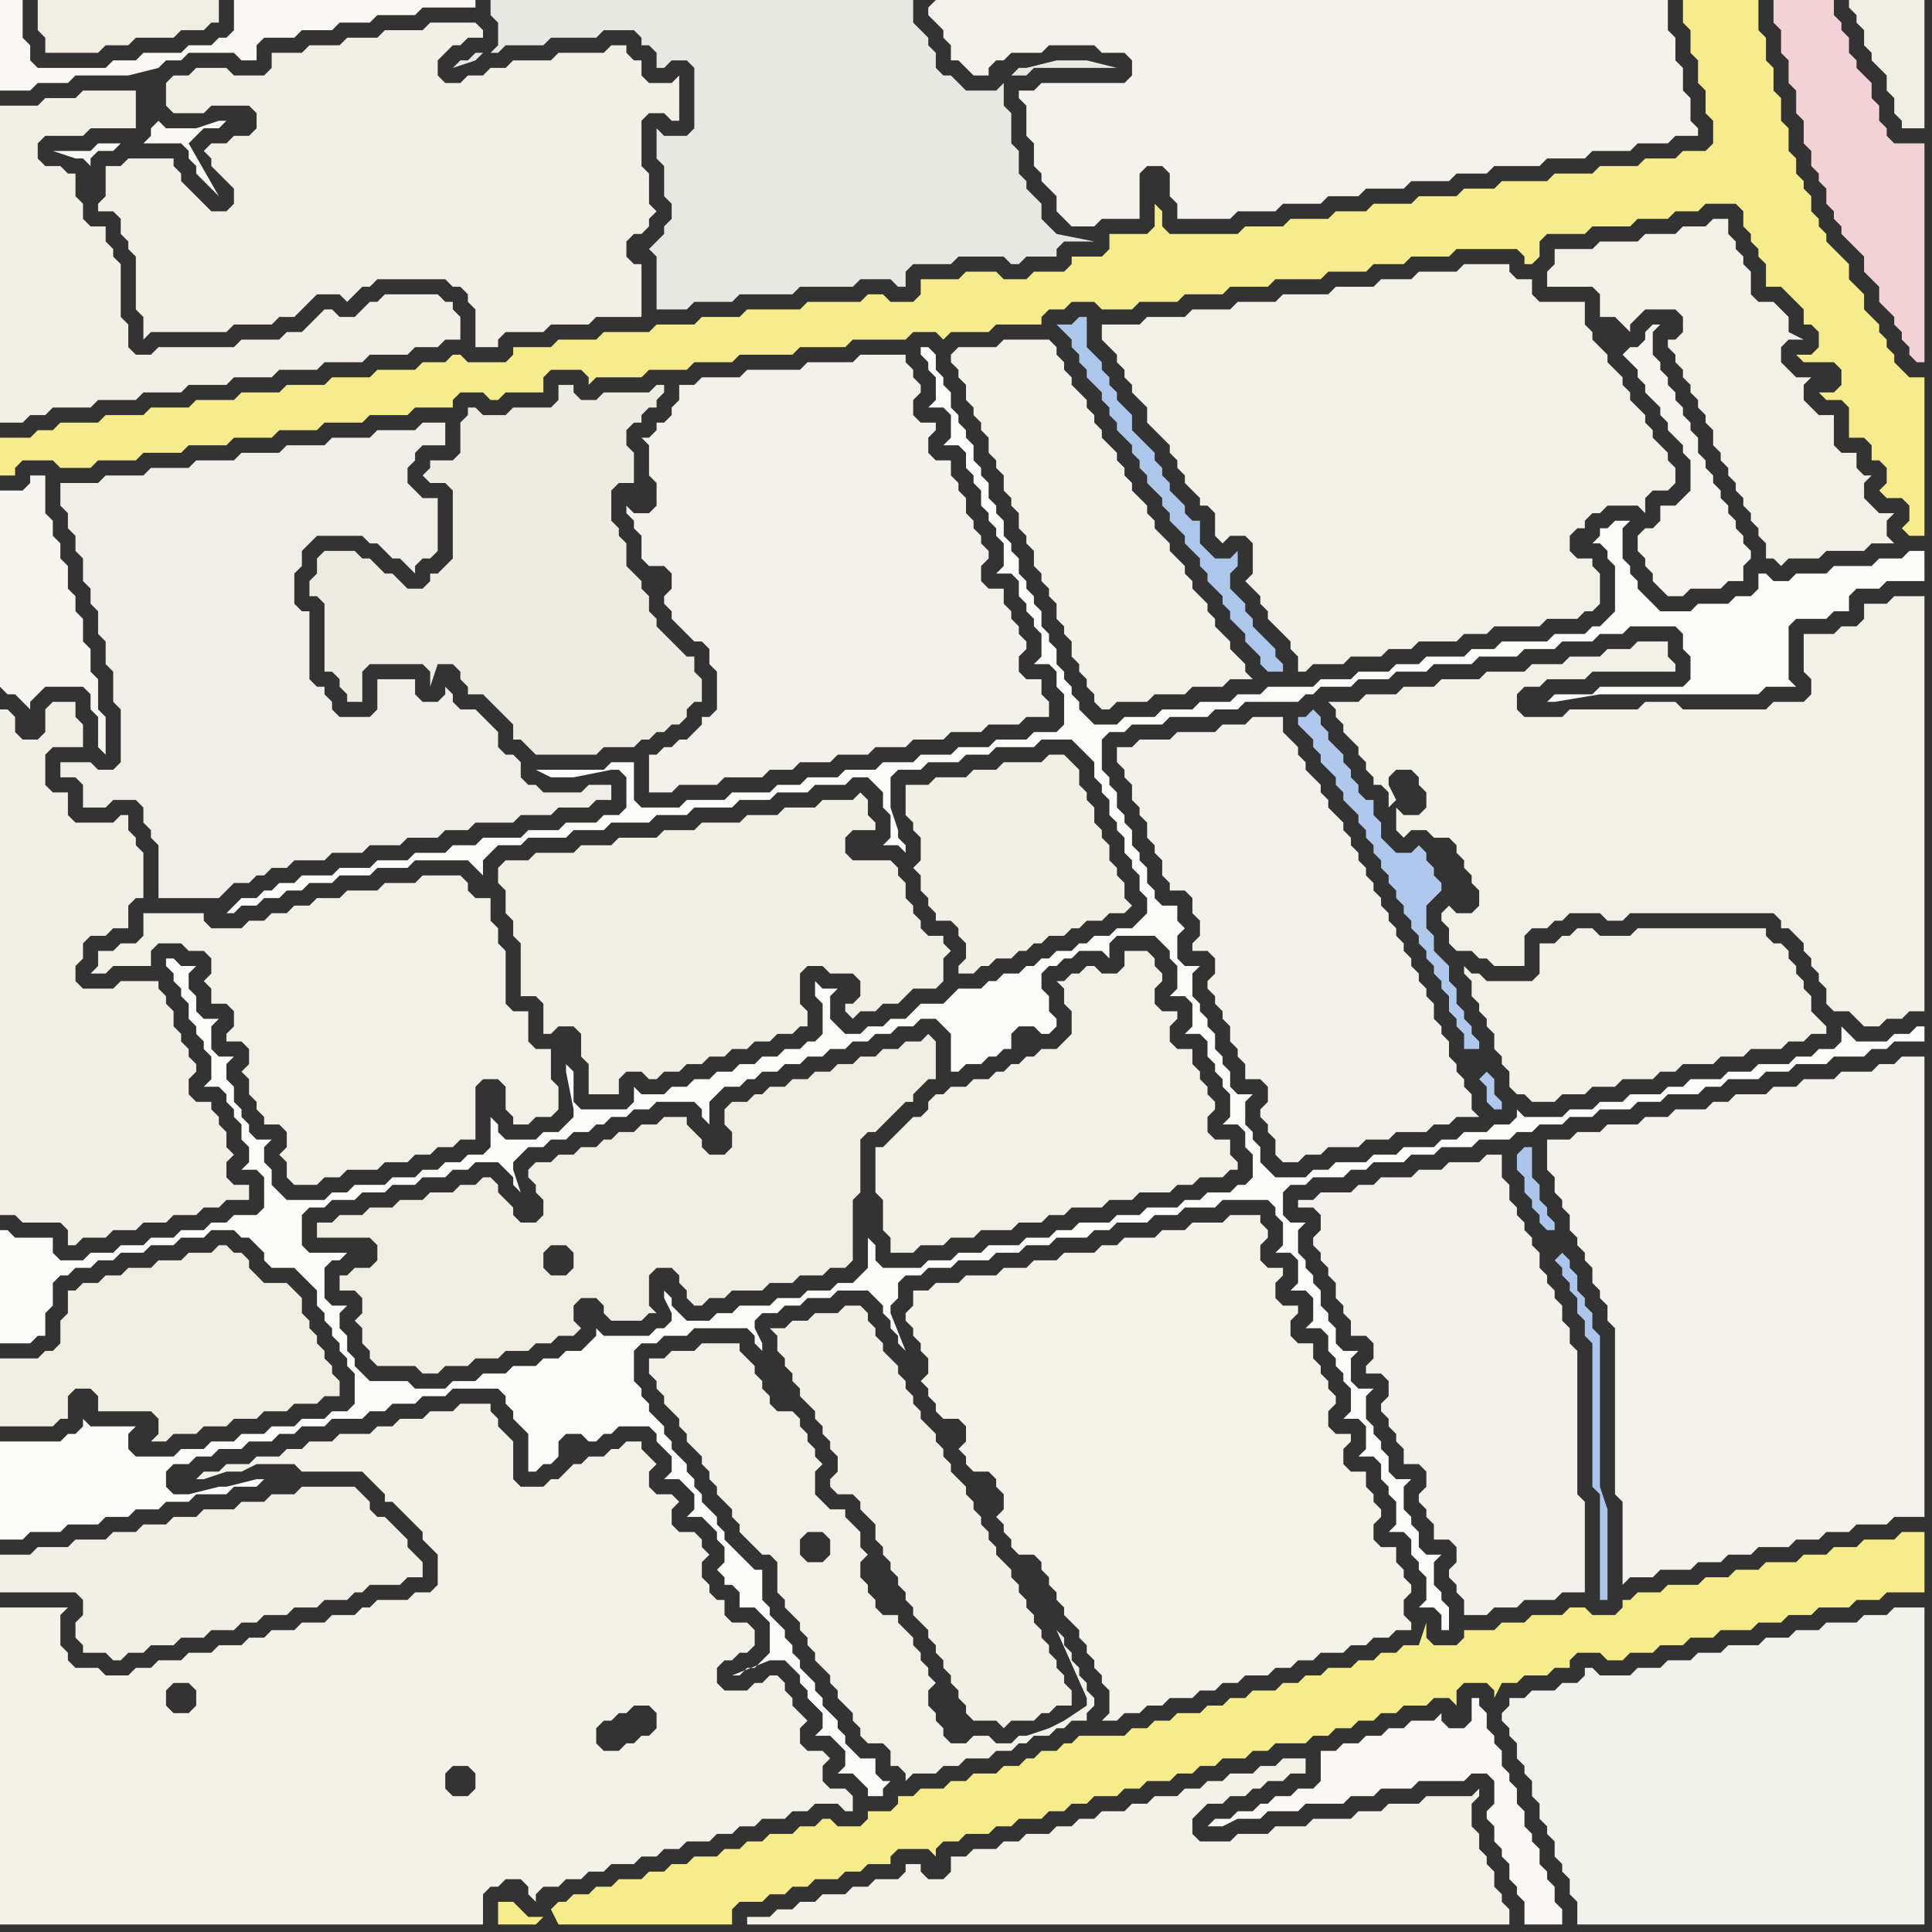 <svg width="256" height="256" xmlns="http://www.w3.org/2000/svg"><rect width="100%" height="100%" fill="#333333" stroke="none"/><script> 
var tempColor;
function hoverPath(evt){
obj = evt.target;
tempColor = obj.getAttribute("fill");
obj.setAttribute("fill","red");
//alert(tempColor);
//obj.setAttribute("stroke","red");}
function recoverPath(evt){
obj = evt.target;
obj.setAttribute("fill", tempColor);
//obj.setAttribute("stroke", tempColor);
}</script><path onmouseover="hoverPath(evt)" onmouseout="recoverPath(evt)" fill="rgb(242,240,230)" d="M  0,16l 0,40 3,0 1,-1 2,0 1,-1 5,0 1,-1 5,0 1,-1 5,0 1,-1 5,0 1,-1 5,0 1,-1 5,0 1,-1 5,0 1,-1 5,0 1,-1 3,0 1,-1 2,0 0,-3 -1,-1 0,-1 -1,0 -1,-1 -7,0 -1,1 -1,0 -1,1 -1,1 -2,0 -1,-1 -1,0 -1,1 -1,1 -1,1 -2,0 -1,1 -5,0 -1,1 -10,0 -1,1 -2,0 -1,-1 0,-3 -1,-1 0,-7 -1,-1 0,-1 -1,-1 0,-2 -2,0 -1,-1 0,-2 -1,-1 0,-3 -1,0 -1,-1 -2,0 -1,-1 0,-2 1,-1 5,0 1,-1 6,0 0,-5 -7,0 -1,1 -4,0 -1,1 -5,0Z"/>
<path onmouseover="hoverPath(evt)" onmouseout="recoverPath(evt)" fill="rgb(242,240,230)" d="M  0,208l 0,3 10,0 1,1 0,2 -1,1 0,2 1,1 0,1 3,0 1,1 1,0 1,-1 2,0 1,-1 3,0 1,-1 3,0 1,-1 3,0 1,-1 2,0 1,-1 3,0 1,-1 3,0 1,-1 3,0 1,-1 1,0 1,-1 4,0 1,-1 2,0 0,-2 -1,-1 0,0 -1,-1 0,-1 -1,-1 -1,-1 -1,-1 -1,0 -1,-1 0,-1 -1,-1 -1,-1 -7,0 -1,1 -3,0 -1,1 -3,0 -1,1 -4,0 -1,1 -3,0 -1,1 -3,0 -1,1 -3,0 -1,1 -4,0 -1,1 -4,0 -1,1 -4,0Z"/>
<path onmouseover="hoverPath(evt)" onmouseout="recoverPath(evt)" fill="rgb(243,242,233)" d="M  159,244l 0,0 -1,-1 0,-2 1,-1 1,-1 2,0 1,-1 2,0 1,-1 1,0 1,-1 2,0 1,-1 2,0 0,-2 -3,0 -1,1 -2,0 -1,1 -3,0 -1,1 -2,0 -1,1 -2,0 -1,1 -3,0 -1,1 -2,0 -1,1 -3,0 -1,1 -2,0 -1,1 -2,0 -1,1 -3,0 -1,1 -2,0 -1,1 -3,0 -1,1 -2,0 0,2 -1,1 -2,0 -1,-1 0,-1 -2,0 0,1 -1,1 -3,0 -1,1 -2,0 -1,1 -3,0 -1,1 -2,0 -1,1 -2,0 -1,1 -3,0 0,1 101,0 0,-2 -1,-1 0,-1 -1,-1 0,-2 -1,-1 0,-1 -1,-1 0,-2 -1,-1 0,-3 1,-1 0,-1 -1,1 -6,0 -1,1 -4,0 -1,1 -3,0 -1,1 -5,0 -1,1 -4,0 -1,1 -4,0 -1,1Z"/>
<path onmouseover="hoverPath(evt)" onmouseout="recoverPath(evt)" fill="rgb(243,242,234)" d="M  175,161l 0,2 -1,1 0,1 1,1 0,1 1,1 0,1 1,1 0,2 1,1 0,1 1,1 0,2 2,0 1,1 0,2 -1,1 0,1 2,0 1,1 0,2 -1,1 0,1 1,1 0,1 1,1 0,1 1,1 0,2 2,0 1,1 0,2 -1,1 0,1 1,1 0,1 1,1 0,2 2,0 1,1 0,2 -1,1 0,1 1,1 0,1 1,1 0,2 3,0 1,-1 3,0 1,-1 4,0 1,-1 3,0 0,-12 -1,-1 0,-19 -1,-1 0,-2 -1,-1 0,-2 -1,-1 0,-1 -1,-1 0,-1 -1,-1 0,-2 -1,-1 0,-1 -1,-1 0,-1 -1,-1 0,-1 -1,-1 0,-2 -1,-1 0,-3 -2,0 -1,1 -4,0 -1,1 -3,0 -1,1 -4,0 -1,1 -2,0 -1,1 -4,0 -1,1 -2,0 0,1 2,0 1,1Z"/>
<path onmouseover="hoverPath(evt)" onmouseout="recoverPath(evt)" fill="rgb(239,238,224)" d="M  6,0l -1,0 0,4 1,1 0,2 7,0 1,-1 3,0 1,-1 5,0 1,-1 3,0 1,-1 1,0 0,-3Z"/>
<path onmouseover="hoverPath(evt)" onmouseout="recoverPath(evt)" fill="rgb(249,248,244)" d="M  20,17l 0,1 -1,1 5,0 1,1 0,1 1,1 0,1 1,1 1,1 1,1 -4,-7 1,-1 0,0 1,-1 2,0 1,-1 -1,0 -3,1 -4,0 -1,-1 -1,1 -4,2 -3,0 -1,1 -5,0 3,1 1,0 1,1 0,-1 1,-1 2,0 1,-1 4,-2 1,-8 1,-1 2,0 1,-1 6,0 1,1 2,0 0,-2 1,-1 4,0 1,-1 4,0 1,-1 4,0 1,-1 5,0 1,-1 7,0 0,-1 -32,0 0,4 -1,1 -1,0 -1,1 -3,0 -1,1 -5,0 -1,1 -3,0 -1,1 -9,0 -1,-1 0,-2 -1,-1 0,-5 -3,0 0,12 4,0 1,-1 4,0 1,-1 7,0 4,-1 -1,8Z"/>
<path onmouseover="hoverPath(evt)" onmouseout="recoverPath(evt)" fill="rgb(242,240,230)" d="M  104,176l -2,0 1,1 0,2 1,1 0,1 1,1 0,1 1,1 0,1 1,1 1,1 0,1 1,1 0,1 1,1 0,1 1,1 0,2 -1,1 0,1 1,1 2,0 1,1 0,1 1,1 1,1 0,2 1,1 0,1 1,1 0,1 1,1 0,1 1,1 0,1 1,1 0,1 1,1 1,1 0,1 1,1 0,1 1,1 0,1 1,1 0,1 1,1 0,1 1,1 0,1 1,1 3,0 1,1 1,-1 3,0 1,-1 1,0 1,-1 2,0 0,-2 -1,-1 0,-1 -1,-1 0,-1 -1,-1 0,-1 -1,-1 0,-1 -1,-1 0,-1 -1,-1 0,-1 -1,-1 0,-1 -1,-1 0,-1 -1,-1 -1,-1 0,-1 -1,-1 0,-1 -1,-1 0,-1 -1,-1 0,-1 -1,-1 0,-1 -1,-1 -1,-1 0,-1 -1,-1 0,-1 -1,-1 0,-1 -1,-1 -1,-1 0,-1 -1,-1 0,-1 -1,-1 0,-1 -1,-1 0,-1 -1,-1 -1,-1 0,-1 -1,-1 0,-1 -1,-1 0,-1 -1,-1 -2,0 -1,1 -3,0 -1,1 -2,0 -1,1Z"/>
<path onmouseover="hoverPath(evt)" onmouseout="recoverPath(evt)" fill="rgb(244,243,235)" d="M  123,1l 0,1 1,1 1,1 0,1 1,1 0,2 1,0 1,1 1,1 2,0 0,-1 1,-1 1,0 1,-1 4,0 1,-1 6,0 1,1 3,0 1,1 0,2 -1,1 -11,0 -1,1 -2,0 0,1 1,1 0,4 1,1 0,3 1,1 0,1 2,2 0,2 1,1 1,1 3,0 1,-1 5,0 0,-6 1,-1 2,0 1,1 0,3 1,1 0,2 7,0 1,-1 5,0 1,-1 5,0 1,-1 4,0 1,-1 5,0 1,-1 5,0 1,-1 4,0 1,-1 6,0 1,-1 5,0 1,-1 5,0 1,-1 4,0 1,-1 3,0 0,-1 -1,-1 0,-3 -1,-1 0,-3 -1,-1 0,-3 -1,-1 0,-4 -97,0 -1,1Z"/>
<path onmouseover="hoverPath(evt)" onmouseout="recoverPath(evt)" fill="rgb(242,241,232)" d="M  195,129l 0,0 -1,-1 0,1 1,1 0,2 1,1 0,1 1,1 0,1 1,1 0,2 1,1 0,1 1,1 0,2 1,1 1,0 1,1 3,0 1,-1 3,0 1,-1 3,0 1,-1 4,0 1,-1 2,0 1,-1 4,0 1,-1 3,0 1,-1 4,0 1,-1 2,0 1,-1 2,0 0,-1 -1,-1 0,0 -1,-1 0,-2 -1,-1 0,-1 -1,-1 0,-1 -1,-1 0,-1 -1,-1 -1,0 -1,-1 0,-1 -17,0 -1,1 -4,0 -1,-1 -2,0 -1,1 -1,0 -1,1 -2,0 0,4 -1,1 -6,0 -1,-1Z"/>
<path onmouseover="hoverPath(evt)" onmouseout="recoverPath(evt)" fill="rgb(244,243,235)" d="M  205,153l 0,2 1,1 0,2 1,1 0,1 1,1 0,2 1,1 0,1 1,1 0,1 1,1 0,2 1,1 0,1 1,1 0,2 1,1 0,22 1,1 0,11 1,-1 3,0 1,-1 4,0 1,-1 3,0 1,-1 3,0 1,-1 4,0 1,-1 3,0 1,-1 3,0 1,-1 4,0 1,-1 4,0 0,-61 -3,0 -1,1 -2,0 -1,1 -4,0 -1,1 -4,0 -1,1 -3,0 -1,1 -4,0 -1,1 -2,0 -1,1 -4,0 -1,1 -3,0 -1,1 -4,0 -1,1 -3,0 -1,1 -3,0Z"/>
<path onmouseover="hoverPath(evt)" onmouseout="recoverPath(evt)" fill="rgb(241,239,228)" d="M  247,0l -2,0 0,1 1,1 0,1 1,1 0,2 1,1 0,1 1,1 1,1 0,2 1,1 0,2 1,1 0,1 3,0 0,-17Z"/>
<path onmouseover="hoverPath(evt)" onmouseout="recoverPath(evt)" fill="rgb(243,242,233)" d="M  0,218l 0,37 64,0 0,-4 1,-1 1,0 1,-1 2,0 1,1 0,1 1,1 0,-1 1,-1 2,0 1,-1 2,0 1,-1 2,0 1,-1 3,0 1,-1 2,0 1,-1 2,0 1,-1 3,0 1,-1 2,0 1,-1 2,0 1,-1 3,0 1,-1 2,0 1,-1 3,0 1,1 1,0 0,-2 -1,-1 -2,0 -1,-1 0,-2 1,-1 -1,-1 -2,0 -1,-1 0,-2 1,-1 -1,-1 0,0 -1,-1 0,-1 -1,-1 0,-1 -1,-1 -1,0 -1,1 -1,0 -1,1 -3,0 -1,-1 0,-2 1,-1 1,0 1,-1 1,0 1,-1 0,-2 -1,-1 -2,0 -1,-1 0,-2 -1,0 -1,-1 0,-1 -1,-1 0,-2 1,-1 -1,-1 0,-1 -1,-1 -2,0 -1,-1 0,-2 1,-1 -1,-1 -2,0 -1,-1 0,-2 1,-1 -1,-1 0,0 -1,-1 0,-1 -2,0 -1,1 -1,0 -1,1 -2,0 -1,1 -1,0 -1,1 -1,1 -1,0 -1,1 -3,0 -1,-1 0,-5 -1,-1 -1,-1 0,-1 -1,-1 0,-1 -4,0 -1,1 -3,0 -1,1 -3,0 -1,1 -2,0 -1,1 -4,0 -1,1 -3,0 -1,1 -2,0 -1,1 -3,0 -1,1 -3,0 -1,1 -2,0 -1,1 1,0 3,-1 2,0 2,-1 5,0 1,1 8,0 1,1 1,1 1,1 0,1 1,0 1,1 1,1 1,1 1,1 0,1 1,1 1,1 0,4 -1,1 -2,0 -1,1 -4,0 -1,1 -1,0 -1,1 -3,0 -1,1 -3,0 -1,1 -3,0 -1,1 -2,0 -1,1 -3,0 -1,1 -3,0 -1,1 -3,0 -1,1 -2,0 -1,1 -3,0 -1,-1 -3,0 -1,-1 0,-1 -1,-1 0,-4 1,-1 -9,0 0,5 68,30 0,-2 -1,-1 0,0 1,3 -68,-30 66,27 -1,0 -1,1 0,0 2,-1 -66,-27 64,29 0,1 1,1 0,0 -1,-2 -64,-29 22,6 1,-1 2,0 1,1 0,2 -1,1 -2,0 -1,-1 0,-2 -22,-6 61,20 -1,0 -1,-1 0,-2 1,-1 2,0 1,1 0,2 -1,1 -1,0 -61,-20 87,9 0,2 -1,1 -1,0 -1,1 -1,0 -1,1 -2,0 -1,-1 0,-2 1,-1 1,0 1,-1 1,0 1,-1 2,0 1,1 -87,-9Z"/>
<path onmouseover="hoverPath(evt)" onmouseout="recoverPath(evt)" fill="rgb(237,236,227)" d="M  60,74l -1,1 -1,1 -1,0 0,1 -1,1 -2,0 -1,-1 -1,-1 -1,0 -1,-1 -1,-1 -1,0 -1,-1 -4,0 -1,1 0,2 -1,1 0,2 1,0 1,1 0,9 1,0 1,1 0,1 1,1 0,1 2,0 0,-4 1,-1 7,0 1,1 0,2 1,-3 2,0 1,1 0,1 1,1 0,1 2,0 1,1 1,1 1,1 1,1 0,2 1,0 1,1 1,1 8,0 1,-1 4,0 1,-1 1,0 1,-1 1,0 1,-1 1,0 1,-1 0,-1 1,-1 1,0 0,-3 -1,-1 0,-2 -1,0 -1,-1 -1,-1 -1,-1 -1,-1 0,-1 -1,-1 0,-2 -1,-1 0,-1 -1,-1 -1,-1 0,-3 -1,-1 0,-1 -1,-1 0,-4 1,-1 2,0 0,-4 -1,-1 0,-2 1,-1 1,0 0,-1 1,-1 1,0 0,-1 1,-1 0,-1 -1,0 -1,1 -6,0 -1,1 -2,0 -1,-1 0,-1 -2,0 0,2 -1,1 -5,0 -1,1 -3,0 -1,-1 -1,0 0,1 -1,1 0,4 -1,1 -3,0 0,1 -1,1 1,1 2,0 1,1Z"/>
<path onmouseover="hoverPath(evt)" onmouseout="recoverPath(evt)" fill="rgb(241,240,229)" d="M  120,106l 0,2 1,1 0,1 1,1 0,3 -1,1 1,1 0,2 1,1 0,1 1,1 0,1 2,0 1,1 0,1 1,1 0,2 -1,1 0,1 2,0 1,-1 1,0 1,-1 2,0 1,-1 1,0 1,-1 1,0 1,-1 2,0 1,-1 1,0 1,-1 2,0 1,-1 2,0 1,-1 -1,-1 0,-2 -1,-1 0,-1 -1,-1 0,-2 -1,-1 0,-1 -1,-1 0,-2 -1,-1 0,-1 -1,-1 0,-2 -1,-1 -1,-1 -2,0 -1,1 -5,0 -1,1 -3,0 -1,1 -4,0 -1,1 -3,0Z"/>
<path onmouseover="hoverPath(evt)" onmouseout="recoverPath(evt)" fill="rgb(240,239,231)" d="M  16,99l 0,2 -1,1 -2,0 -1,-1 -4,0 0,2 2,0 1,1 0,3 3,0 1,-1 3,0 1,1 0,2 1,1 0,1 1,1 0,7 8,0 1,-1 0,0 1,-1 2,0 1,-1 1,0 1,-1 2,0 1,-1 4,0 1,-1 4,0 1,-1 4,0 1,-1 4,0 1,-1 3,0 1,-1 5,0 1,-1 4,0 1,-1 4,0 1,-1 2,0 0,-2 -3,0 -1,1 -5,0 -1,-1 -1,0 -1,-1 0,-2 -1,-1 -1,0 -1,-1 0,-2 -1,-1 -1,-1 -1,-1 -2,0 -1,-1 0,-1 -1,-1 0,1 -1,1 -2,0 -1,-1 0,-2 -5,0 0,4 -1,1 -4,0 -1,-1 0,-1 -1,-1 0,-1 -1,0 -1,-1 0,-9 -1,0 -1,-1 0,-4 1,-1 0,-2 1,-1 1,-1 6,0 1,1 1,0 1,1 1,1 1,0 1,1 1,1 0,-1 1,-1 1,0 1,-1 0,-7 -2,0 -1,-1 -1,-1 0,-2 1,-1 0,-1 1,-1 3,0 0,-3 -3,0 -1,1 -5,0 -1,1 -5,0 -1,1 -5,0 -1,1 -5,0 -1,1 -5,0 -1,1 -5,0 -1,1 -5,0 -1,1 -5,0 0,3 1,1 0,2 1,1 0,2 1,1 0,3 1,1 0,2 1,1 0,3 1,1 0,3 1,1 0,4 1,1Z"/>
<path onmouseover="hoverPath(evt)" onmouseout="recoverPath(evt)" fill="rgb(240,238,226)" d="M  86,171l 0,-2 1,-1 2,0 1,1 0,1 1,1 0,1 1,1 1,0 1,-1 2,0 1,-1 4,0 1,-1 3,0 1,-1 3,0 1,-1 2,0 1,-1 0,-8 1,-1 0,-7 1,-1 1,0 4,-4 1,0 0,-1 1,-1 1,-1 1,0 0,-5 -1,-1 0,0 -1,1 -2,0 -1,1 -2,0 -1,1 -2,0 -1,1 -2,0 -1,1 -2,0 -1,1 -2,0 -1,1 -2,0 -1,1 -1,0 -1,1 -2,0 -1,1 0,2 1,1 0,2 -1,1 -2,0 -1,-1 0,-1 -1,-1 -1,-1 0,-1 -3,0 -1,1 -2,0 -1,1 -2,0 -1,1 -1,0 -1,1 -2,0 -1,1 -2,0 -1,1 -2,0 -1,1 0,1 1,1 0,1 1,1 0,2 -1,1 -2,0 -1,-1 0,-1 -1,-1 -1,-1 0,-1 -1,-1 -1,0 -1,1 -2,0 -1,1 -3,0 -1,1 -3,0 -1,1 -3,0 -1,1 -3,0 -1,1 -2,0 0,2 7,0 1,1 0,2 -1,1 -2,0 -1,1 -1,0 0,2 2,0 1,1 0,2 -1,1 1,1 0,2 1,1 0,1 1,1 5,0 1,1 2,0 1,-1 3,0 1,-1 3,0 1,-1 3,0 1,-1 2,0 1,-1 2,0 1,-1 -1,-1 0,-2 1,-1 2,0 1,1 0,1 1,1 4,0 1,-1 1,0 -1,-1 0,-2 -11,-2 -2,0 -1,-1 0,-2 1,-1 2,0 1,1 0,2 -1,1 11,2Z"/>
<path onmouseover="hoverPath(evt)" onmouseout="recoverPath(evt)" fill="rgb(242,241,231)" d="M  123,147l 0,0 -1,1 -1,0 -1,1 -1,1 -1,1 -1,1 -1,0 0,6 1,1 0,4 1,1 0,2 3,0 1,-1 3,0 1,-1 3,0 1,-1 4,0 1,-1 3,0 1,-1 2,0 1,-1 4,0 1,-1 3,0 1,-1 4,0 1,-1 2,0 1,-1 3,0 1,-1 1,0 0,-1 -1,-1 0,-2 -2,0 -1,-1 0,-2 1,-1 0,-1 -1,-1 0,-1 -1,-1 0,-1 -1,-1 0,-2 -2,0 -1,-1 0,-2 1,-1 0,-1 -2,0 -1,-1 0,-2 1,-1 0,-1 -1,-1 0,-1 -1,-1 -3,0 0,2 -1,1 -2,0 -1,-1 -1,0 -1,1 -1,0 -1,1 -1,0 1,1 0,2 1,1 0,3 -1,1 -1,1 -2,0 -1,1 -1,0 -1,1 -1,0 -1,1 -1,0 -1,1 -2,0 -1,1 -2,0 -1,1 -1,0 -1,1Z"/>
<path onmouseover="hoverPath(evt)" onmouseout="recoverPath(evt)" fill="rgb(173,199,235)" d="M  142,43l -2,0 1,1 0,0 1,1 0,1 1,1 0,1 1,1 0,1 1,1 1,1 0,1 1,1 0,1 1,1 0,1 1,1 1,1 0,1 1,1 0,1 1,1 0,1 1,1 1,1 0,1 1,1 0,1 1,1 1,1 0,1 1,1 1,1 0,1 1,1 0,1 1,1 1,1 0,1 1,1 0,1 1,1 1,1 0,1 1,1 1,1 0,1 1,1 2,0 0,-1 -1,-1 0,-1 -1,-1 -1,-1 -1,-1 0,-1 -1,-1 0,-1 -1,-1 -1,-1 0,-2 1,-1 0,-2 -1,1 -2,0 -1,-1 -1,-1 0,-3 -1,0 -1,-1 0,-1 -1,-1 -1,-1 0,-1 -1,-1 0,-1 -1,-1 0,-1 -1,-1 -1,-1 -1,-1 0,-2 -1,-1 -1,-1 0,-1 -1,-1 0,-1 -1,-1 0,-1 -2,-2 0,-4 -1,0 -1,1Z"/>
<path onmouseover="hoverPath(evt)" onmouseout="recoverPath(evt)" fill="rgb(246,245,239)" d="M  1,92l 1,0 1,1 1,1 0,-1 1,-1 1,-1 5,0 1,1 0,2 1,1 0,4 1,1 0,-5 -1,-1 0,-4 -1,-1 0,-3 -1,-1 0,-3 -1,-1 0,-2 -1,-1 0,-3 -1,-1 0,-2 -1,-1 0,-2 -1,-1 0,-5 -2,0 0,1 -1,1 -3,0 0,26 1,1Z"/>
<path onmouseover="hoverPath(evt)" onmouseout="recoverPath(evt)" fill="rgb(242,240,230)" d="M  30,19l -2,0 -1,1 1,1 0,1 1,1 1,1 1,1 0,2 -1,1 -2,0 -1,-1 -1,-1 -1,-1 -1,-1 0,-1 -1,-1 0,-1 -6,0 -1,1 -2,0 0,4 -1,1 0,1 2,0 1,1 0,2 1,1 0,1 1,1 0,7 1,1 0,3 1,-1 10,0 1,-1 5,0 1,-1 2,0 1,-1 1,-1 1,-1 3,0 1,1 1,-1 1,-1 1,0 1,-1 9,0 1,1 1,0 1,1 0,1 1,1 0,5 3,0 0,-1 1,-1 5,0 1,-1 5,0 1,-1 6,0 0,-7 -1,0 -1,-1 0,-2 1,-1 1,0 1,-1 0,-1 1,-1 -1,-1 0,-4 -1,-1 0,-6 1,-1 2,0 1,1 1,0 0,-6 -1,1 -3,0 -1,-1 0,-2 -1,0 -1,-1 0,-1 -2,0 -1,1 -6,0 -1,1 -5,0 -1,1 -2,0 -1,1 -2,0 -1,1 -2,0 -1,-1 0,-2 1,-1 1,-1 1,0 1,-1 2,0 0,-1 -1,-1 -6,0 -1,1 -5,0 -1,1 -4,0 -1,1 -4,0 -1,1 -4,0 0,2 -1,1 -4,0 -1,-1 -4,0 -1,1 -2,0 -1,1 0,3 1,1 4,0 1,-1 5,0 1,1 0,2 -1,1 -2,0 -1,1Z"/>
<path onmouseover="hoverPath(evt)" onmouseout="recoverPath(evt)" fill="rgb(241,240,229)" d="M  67,114l 0,0 -1,1 0,2 1,1 0,3 1,1 0,2 1,1 0,7 2,0 1,1 0,4 1,0 1,-1 2,0 1,1 0,3 1,1 0,4 4,0 0,-2 1,-1 2,0 1,1 1,0 1,-1 2,0 1,-1 2,0 1,-1 2,0 1,-1 2,0 1,-1 2,0 1,-1 2,0 1,-1 1,0 0,-2 -1,-1 0,-4 1,-1 2,0 1,1 3,0 1,1 0,2 -1,1 -1,0 0,1 1,1 0,0 1,-1 2,0 1,-1 2,0 1,-1 1,-1 3,0 1,-1 0,-3 1,-1 -1,-1 0,-1 -2,0 -1,-1 0,-1 -1,-1 0,-1 -1,-1 0,-2 -1,-1 0,-1 -1,-1 -5,0 -1,-1 0,-2 1,-1 3,0 0,-1 -1,-1 0,-2 -1,-1 -1,1 -4,0 -1,1 -4,0 -1,1 -4,0 -1,1 -5,0 -1,1 -4,0 -1,1 -5,0 -1,1 -4,0 -1,1 -5,0 -1,1Z"/>
<path onmouseover="hoverPath(evt)" onmouseout="recoverPath(evt)" fill="rgb(246,235,141)" d="M  98,42l -5,0 -1,1 -5,0 -1,1 -6,0 -1,1 -5,0 -1,1 -5,0 0,1 -1,1 -5,0 -1,-1 -1,0 -1,1 -3,0 -1,1 -5,0 -1,1 -5,0 -1,1 -5,0 -1,1 -5,0 -1,1 -5,0 -1,1 -5,0 -1,1 -5,0 -1,1 -5,0 -1,1 -2,0 -1,1 -4,0 0,5 2,0 0,-1 1,-1 4,0 1,1 4,0 1,-1 5,0 1,-1 5,0 1,-1 5,0 1,-1 5,0 1,-1 5,0 1,-1 5,0 1,-1 5,0 1,-1 5,0 0,-1 1,-1 3,0 1,1 1,0 1,-1 5,0 0,-2 1,-1 4,0 1,1 0,1 1,-1 6,0 1,-1 5,0 1,-1 5,0 1,-1 7,0 1,-1 6,0 1,-1 7,0 1,-1 3,0 1,1 1,-1 5,0 1,-1 6,0 0,-1 1,-1 2,0 1,-1 3,0 1,1 4,0 1,-1 5,0 1,-1 5,0 1,-1 5,0 1,-1 6,0 1,-1 5,0 1,-1 4,0 1,-1 5,0 1,-1 8,0 1,1 0,1 1,0 1,-1 0,-2 1,-1 5,0 1,-1 5,0 1,-1 4,0 1,-1 3,0 1,-1 4,0 1,1 0,2 1,1 0,1 1,1 0,1 1,1 0,3 2,0 1,1 1,1 1,1 0,2 1,0 1,1 0,2 -1,1 -2,0 1,1 4,0 1,1 0,2 -1,1 -2,0 1,1 2,0 1,1 0,4 2,0 1,1 0,2 1,0 1,1 0,2 -1,1 1,1 2,0 1,1 0,2 -1,1 1,1 2,0 0,-21 -2,0 -1,-1 -1,-1 0,-1 -1,-1 0,-1 -1,-1 0,-1 -1,-1 -1,-1 0,-2 -2,-2 0,-2 -1,-1 -1,-1 -1,-1 0,-1 -1,-1 0,-1 -1,-1 0,-2 -1,-1 0,-1 -1,-1 0,-2 -1,-1 0,-3 -1,-1 0,-3 -1,-1 0,-3 -1,-1 0,-3 -1,-1 0,-4 -10,0 0,3 1,1 0,3 1,1 0,3 1,1 0,3 1,1 0,3 -1,1 -3,0 -1,1 -4,0 -1,1 -5,0 -1,1 -5,0 -1,1 -6,0 -1,1 -4,0 -1,1 -5,0 -1,1 -5,0 -1,1 -4,0 -1,1 -5,0 -1,1 -5,0 -1,1 -9,0 -1,-1 0,-2 -1,-1 0,3 -1,1 -5,0 0,2 -1,1 -4,0 0,1 -1,1 -4,0 -1,1 -3,0 -1,-1 -4,0 -1,1 -5,0 0,2 -1,1 -3,0 -1,-1 -2,0 -1,1 -7,0 -1,1 -7,0 -1,1Z"/>
<path onmouseover="hoverPath(evt)" onmouseout="recoverPath(evt)" fill="rgb(231,232,226)" d="M  116,37l 2,0 1,1 1,0 0,-2 1,-1 5,0 1,-1 6,0 1,1 1,0 1,-1 4,0 0,-1 1,-1 4,0 -5,-1 -1,-1 -1,-1 0,-2 -1,-1 -1,-1 0,-1 -1,-1 0,-3 -1,-1 0,-4 -1,-1 0,-3 1,-1 2,0 1,-1 11,0 -4,-1 -4,0 -4,1 -1,0 -3,3 -4,0 -1,-1 -1,-1 -1,0 -1,-1 0,-2 -1,-1 0,-1 -1,-1 -1,-1 0,-3 -56,0 0,2 1,1 0,3 -1,1 1,0 1,-1 5,0 1,-1 6,0 1,-1 4,0 1,1 0,1 1,0 1,1 0,2 1,0 1,-1 2,0 1,1 0,8 -1,1 -3,0 -1,-1 0,4 1,1 0,4 1,1 0,2 -1,1 0,1 -2,2 0,0 1,1 0,7 4,0 1,-1 5,0 1,-1 7,0 1,-1 7,0 1,-1 2,0 -52,-30 -1,0 -1,1 -1,0 -1,1 3,-1 0,0 1,-1 52,30Z"/>
<path onmouseover="hoverPath(evt)" onmouseout="recoverPath(evt)" fill="rgb(243,242,234)" d="M  150,99l -2,0 0,2 1,1 0,1 1,1 0,2 1,1 0,1 1,1 0,2 1,1 0,1 1,1 0,2 1,1 0,1 2,0 1,1 0,2 1,1 0,2 -1,1 0,1 2,0 1,1 0,2 -1,1 0,1 1,1 0,1 1,1 0,1 1,1 0,2 1,1 0,1 1,1 0,2 2,0 1,1 0,2 -1,1 0,1 1,1 0,1 1,1 0,2 1,1 2,0 1,-1 2,0 1,-1 4,0 1,-1 3,0 1,-1 4,0 1,-1 2,0 1,-1 3,0 -1,-1 0,-2 -1,-1 0,-1 -1,-1 0,-1 -1,-1 0,-2 -1,-1 0,-1 -1,-1 0,-2 -1,-1 0,-1 -1,-1 0,-1 -1,-1 0,-1 -1,-1 0,-1 -1,-1 0,-1 -1,-1 0,-1 -1,-1 0,-1 -1,-1 0,-1 -1,-1 0,-1 -1,-1 0,-1 -1,-1 0,-1 -1,-1 0,-1 -1,-1 -1,-1 0,-1 -1,-1 0,-1 -1,-1 -1,-1 0,-1 -1,-1 0,-1 -1,-1 -1,-1 0,-2 -4,0 -1,1 -3,0 -1,1 -5,0 -1,1 -4,0 -1,1Z"/>
<path onmouseover="hoverPath(evt)" onmouseout="recoverPath(evt)" fill="rgb(242,241,232)" d="M  153,57l 0,0 1,1 1,1 0,1 1,1 0,1 1,1 0,1 1,1 1,1 0,1 1,0 1,1 0,3 1,1 1,-1 2,0 1,1 0,4 -1,1 1,1 1,1 0,1 1,1 0,1 1,1 1,1 1,1 0,1 1,1 0,2 1,0 1,-1 4,0 1,-1 4,0 1,-1 3,0 1,-1 5,0 1,-1 3,0 1,-1 6,0 1,-1 4,0 1,-1 1,0 1,-1 0,-4 -1,-1 0,-1 -2,0 -1,-1 0,-2 1,-1 1,0 0,-1 1,-1 1,0 1,-1 4,0 1,1 0,-2 1,-1 2,0 1,-1 0,-2 -1,-1 0,-1 -1,-1 -1,-1 0,-1 -1,-1 0,-1 -1,-1 -1,-1 0,-1 -1,-1 0,-1 -1,-1 -1,-1 0,-1 -1,-1 -1,-1 0,-1 -1,-1 0,-3 -6,0 -1,-1 0,-2 -2,0 -1,-1 0,-1 -6,0 -1,1 -5,0 -1,1 -4,0 -1,1 -5,0 -1,1 -6,0 -1,1 -5,0 -1,1 -5,0 -1,1 -5,0 -1,1 -5,0 0,2 1,1 0,0 1,1 0,1 1,1 0,1 1,1 0,1 1,1 1,1 0,2 1,1Z"/>
<path onmouseover="hoverPath(evt)" onmouseout="recoverPath(evt)" fill="rgb(244,243,234)" d="M  121,173l 0,0 -1,1 0,1 1,1 0,1 1,1 0,1 1,1 0,2 -1,1 1,1 0,1 1,1 0,1 1,1 2,0 1,1 0,2 -1,1 1,1 0,1 1,1 2,0 1,1 0,1 1,1 0,2 -1,1 1,1 0,1 1,1 0,1 1,1 2,0 1,1 0,1 1,1 0,1 1,1 0,1 1,1 0,1 1,1 1,1 0,1 1,1 0,1 1,1 0,1 1,1 0,1 1,1 0,3 -1,1 2,0 1,-1 2,0 1,-1 2,0 1,-1 3,0 1,-1 2,0 1,-1 2,0 1,-1 3,0 1,-1 2,0 1,-1 2,0 1,-1 3,0 1,-1 2,0 1,-1 2,0 1,-1 2,0 0,-1 -1,-1 0,-2 1,-1 0,-1 -1,-1 0,-1 -1,-1 0,-2 -2,0 -1,-1 0,-2 1,-1 0,-1 -1,-1 0,-1 -1,-1 0,-2 -2,0 -1,-1 0,-2 1,-1 0,-1 -2,0 -1,-1 0,-2 1,-1 0,-1 -1,-1 0,-1 -1,-1 0,-1 -1,-1 0,-2 -2,0 -1,-1 0,-2 1,-1 0,-1 -2,0 -1,-1 0,-2 1,-1 0,-1 -2,0 -1,-1 0,-2 1,-1 0,-1 -1,-1 0,-1 -4,0 -1,1 -4,0 -1,1 -3,0 -1,1 -4,0 -1,1 -2,0 -1,1 -4,0 -1,1 -3,0 -1,1 -3,0 -1,1 -4,0 -1,1 -3,0 -1,1 -2,0Z"/>
<path onmouseover="hoverPath(evt)" onmouseout="recoverPath(evt)" fill="rgb(242,241,231)" d="M  187,102l 0,0 1,1 0,1 1,1 0,2 -1,1 -2,0 -1,-1 0,3 1,1 1,-1 2,0 1,1 2,0 1,1 0,1 1,1 0,1 1,1 0,1 1,1 0,2 -1,1 -2,0 -1,-1 -1,1 0,1 1,1 0,2 1,1 2,0 1,1 1,0 1,1 4,0 0,-4 1,-1 2,0 1,-1 1,0 1,-1 4,0 1,1 2,0 1,-1 19,0 1,1 0,1 1,0 1,1 1,1 0,1 1,1 0,1 1,1 0,1 1,1 0,2 1,1 2,0 1,1 1,1 2,0 1,-1 2,0 1,-1 2,0 0,-55 -4,0 -1,1 -3,0 0,2 -1,1 -2,0 -1,1 -4,0 0,5 1,1 0,2 -1,1 -4,0 -1,1 -11,0 -1,-1 -4,0 -1,1 -9,0 -1,1 -5,0 -1,-1 0,-2 1,-1 2,0 1,-1 5,0 1,-1 11,0 0,-1 -1,-1 0,-2 -4,0 -1,1 -3,0 -1,1 -4,0 -1,1 -4,0 -1,1 -5,0 -1,1 -5,0 -1,1 -4,0 -1,1 -4,0 -1,1 -4,0 1,1 0,1 1,1 0,1 1,1 1,1 0,1 1,1 0,1 1,1 0,1 1,0 1,1 0,2 1,-1 0,0 -1,-2 0,-1 1,-1Z"/>
<path onmouseover="hoverPath(evt)" onmouseout="recoverPath(evt)" fill="rgb(249,248,244)" d="M  199,245l 0,1 1,1 0,2 1,1 0,1 1,1 0,3 5,0 0,-2 -1,-1 0,-2 -1,-1 0,-1 -1,-1 0,-2 -1,-1 0,-1 -1,-1 0,-2 -1,-1 0,-2 -1,-1 0,-1 -1,-1 0,-2 -1,-1 0,-1 -1,-1 0,-2 -1,-1 0,-1 -1,0 0,3 -1,1 -2,0 -1,-1 0,-1 -1,1 -3,0 -1,1 -2,0 -1,1 -2,0 -1,1 -2,0 -1,1 -2,0 0,4 -1,1 -2,0 -1,1 -2,0 -1,1 -1,0 -1,1 -2,0 -1,1 -2,0 -1,1 2,0 2,-1 3,0 1,-1 4,0 1,-1 5,0 1,-1 3,0 1,-1 4,0 1,-1 6,0 1,-1 2,0 1,1 0,3 -1,1 0,1 1,1 0,2 1,1Z"/>
<path onmouseover="hoverPath(evt)" onmouseout="recoverPath(evt)" fill="rgb(245,244,237)" d="M  220,69l 0,0 -1,1 -1,0 -1,1 0,2 1,1 0,1 1,1 0,1 1,1 1,1 2,0 1,-1 4,0 1,-1 2,0 0,-2 1,-1 0,-1 -1,-1 0,-1 -1,-1 0,-1 -1,-1 0,-1 -1,-1 0,-1 -1,-1 0,-1 -1,-1 0,-1 -1,-1 0,-2 -1,-1 0,-1 -1,-1 0,-1 -1,-1 0,-1 -1,-1 0,-1 -1,-1 0,-1 -1,-1 0,-3 1,-1 -1,0 -1,1 0,1 -1,1 -1,0 -1,1 1,1 0,0 1,1 0,1 1,1 0,1 1,1 1,1 0,1 1,1 0,1 1,1 1,1 0,1 1,1 0,4 -1,1 -1,1 -2,0Z"/>
<path onmouseover="hoverPath(evt)" onmouseout="recoverPath(evt)" fill="rgb(244,209,212)" d="M  236,5l 0,2 1,1 0,3 1,1 0,3 1,1 0,3 1,1 0,2 1,1 0,1 1,1 0,2 1,1 0,1 1,1 0,1 1,1 1,1 1,1 0,2 1,1 1,1 0,2 1,1 1,1 0,1 1,1 0,1 1,1 0,1 1,1 1,0 0,-29 -4,0 -1,-1 0,-1 -1,-1 0,-2 -1,-1 0,-2 -1,-1 -1,-1 0,-1 -1,-1 0,-2 -1,-1 0,-1 -1,-1 0,-2 -8,0 0,3 1,1Z"/>
<path onmouseover="hoverPath(evt)" onmouseout="recoverPath(evt)" fill="rgb(242,241,231)" d="M  27,126l 1,1 0,2 -1,1 1,1 0,2 2,0 1,1 0,2 -1,1 0,1 2,0 1,1 0,2 -1,1 1,1 0,2 1,1 0,1 1,1 0,1 2,0 1,1 0,2 -1,1 1,1 0,2 1,1 3,0 1,-1 2,0 1,-1 4,0 1,-1 3,0 1,-1 2,0 1,-1 2,0 1,-1 2,0 0,-7 1,-1 2,0 1,1 0,3 1,1 0,1 2,0 1,-1 2,0 1,-1 0,-3 -1,-1 0,-4 -2,0 -1,-1 0,-4 -2,0 -1,-1 0,-7 -1,-1 0,-2 -1,-1 0,-3 -2,0 -1,-1 0,-1 -1,-1 -5,0 -1,1 -4,0 -1,1 -4,0 -1,1 -3,0 -1,1 -2,0 -1,1 -2,0 -1,1 -2,0 -1,1 -4,0 -1,-1 0,-1 -8,0 0,3 -1,1 -2,0 -1,1 -2,0 0,2 -1,1 2,0 1,-1 5,0 0,-2 1,-1 3,0 1,1Z"/>
<path onmouseover="hoverPath(evt)" onmouseout="recoverPath(evt)" fill="rgb(247,236,139)" d="M  72,254l -2,0 -1,-1 -1,-1 -2,0 0,3 5,0 2,-2 1,2 23,0 0,-2 1,-1 3,0 1,-1 2,0 1,-1 2,0 1,-1 3,0 1,-1 2,0 1,-1 3,0 0,-1 1,-1 4,0 1,1 0,-1 1,-1 2,0 1,-1 3,0 1,-1 2,0 1,-1 3,0 1,-1 2,0 1,-1 2,0 1,-1 3,0 1,-1 2,0 1,-1 3,0 1,-1 2,0 1,-1 2,0 1,-1 3,0 1,-1 2,0 1,-1 4,0 1,-1 2,0 1,-1 2,0 1,-1 2,0 1,-1 2,0 1,-1 3,0 1,-1 2,0 1,1 0,-2 1,-1 3,0 1,1 0,1 1,-2 2,0 1,-1 3,0 1,-1 2,0 0,-1 1,-1 3,0 1,1 2,0 1,-1 3,0 1,-1 3,0 1,-1 3,0 1,-1 4,0 1,-1 3,0 1,-1 3,0 1,-1 4,0 1,-1 3,0 1,-1 5,0 0,-8 -3,0 -1,1 -4,0 -1,1 -3,0 -1,1 -3,0 -1,1 -4,0 -1,1 -3,0 -1,1 -3,0 -1,1 -4,0 -1,1 -3,0 -1,1 -1,0 0,1 -1,1 -3,0 -1,-1 -2,0 -1,1 -4,0 -1,1 -3,0 -1,1 -4,0 0,1 -1,1 -3,0 -1,-1 0,-2 -1,3 -2,0 -1,1 -2,0 -1,1 -2,0 -1,1 -3,0 -1,1 -2,0 -1,1 -2,0 -1,1 -3,0 -1,1 -2,0 -1,1 -2,0 -1,1 -3,0 -1,1 -2,0 -1,1 -2,0 -1,1 -6,0 -1,1 -1,0 -1,1 -2,0 -1,1 -1,0 -1,1 -2,0 -1,1 -3,0 -1,1 -2,0 -1,1 -3,0 -1,1 -2,0 0,1 -1,1 -3,0 0,1 -1,1 -3,0 -1,-1 -1,0 -1,1 -2,0 -1,1 -3,0 -1,1 -2,0 -1,1 -2,0 -1,1 -3,0 -1,1 -2,0 -1,1 -2,0 -1,1 -3,0 -1,1 -2,0 -1,1 -2,0 -1,1 -1,0 -1,1 -1,1Z"/>
<path onmouseover="hoverPath(evt)" onmouseout="recoverPath(evt)" fill="rgb(243,242,234)" d="M  94,104l 1,0 1,-1 5,0 1,-1 3,0 1,-1 4,0 1,-1 4,0 1,-1 4,0 1,-1 4,0 1,-1 4,0 1,-1 4,0 1,-1 3,0 0,-2 -1,-1 0,-2 -2,0 -1,-1 0,-2 1,-1 0,-1 -1,-1 0,-1 -1,-1 0,-1 -1,-1 0,-2 -2,0 -1,-1 0,-2 1,-1 0,-1 -1,-1 0,-1 -1,-1 0,-1 -1,-1 0,-2 -1,-1 0,-1 -1,-1 0,-2 -2,0 -1,-1 0,-2 1,-1 0,-1 -2,0 -1,-1 0,-2 1,-1 0,-1 -1,-1 0,-1 -1,-1 0,-1 -6,0 -1,1 -6,0 -1,1 -7,0 -1,1 -5,0 -1,1 -2,0 0,2 -1,1 0,1 -1,1 -1,0 0,1 -1,1 -1,0 1,1 0,4 1,1 0,3 -1,1 -2,0 -1,-1 0,1 1,1 0,1 1,1 0,3 1,1 2,0 1,1 0,2 -1,1 0,1 1,1 0,1 1,1 1,1 1,1 1,0 1,1 0,2 1,1 0,5 -1,1 -1,0 0,1 -1,1 -1,1 -1,0 -1,1 -1,0 -1,1 -1,0 0,5 3,0 1,-1Z"/>
<path onmouseover="hoverPath(evt)" onmouseout="recoverPath(evt)" fill="rgb(242,241,231)" d="M  125,230l 0,-1 -1,-1 0,-1 -1,-1 0,-2 1,-1 -1,-1 0,-1 -1,-1 0,-1 -1,-1 0,-1 -1,-1 -1,-1 0,-1 -2,0 -1,-1 0,-1 -1,-1 0,-1 -1,-1 0,-2 1,-1 -1,-1 0,-2 -1,-1 -1,-1 0,-1 -2,0 -1,-1 -1,-1 0,-3 1,-1 -1,-1 0,-1 -1,-1 0,-1 -1,-1 0,-1 -1,-1 -2,0 -1,-1 0,-1 -1,-1 0,-1 -1,-1 0,-1 -2,-2 0,-1 -5,0 -1,1 -3,0 -1,1 -2,0 0,2 1,1 0,1 1,1 0,1 1,1 1,1 0,1 1,1 0,1 1,1 1,1 0,1 1,1 0,1 1,1 0,1 1,1 1,1 0,1 1,1 0,1 1,1 1,1 1,1 1,0 1,1 0,4 1,1 0,1 1,1 1,1 0,1 1,1 0,1 1,1 0,1 1,1 1,1 0,1 1,1 0,1 1,1 1,1 0,1 1,1 0,1 1,1 2,0 1,1 0,2 1,0 1,1 0,1 1,-1 3,0 1,-1 2,0 1,-1 3,0 1,-1 2,0 1,-1 1,0 1,-1 2,0 1,-1 1,0 1,-1 2,0 0,-1 1,-1 0,-1 -1,-1 0,-1 -1,-1 0,-1 -1,-1 0,-1 -1,-1 0,-1 -1,-1 4,9 0,1 -3,2 -2,1 -3,1 -1,0 -1,1 -2,0 -1,-1 -2,0 -1,1 -2,0 -1,-1 -19,-24 0,-2 1,-1 2,0 1,1 0,2 -1,1 -2,0 -1,-1 19,24Z"/>
<path onmouseover="hoverPath(evt)" onmouseout="recoverPath(evt)" fill="rgb(243,242,233)" d="M  129,46l -2,0 -1,1 0,1 1,1 0,1 1,1 0,2 1,1 0,1 1,1 0,1 1,1 0,2 1,1 0,1 1,1 0,2 1,1 0,1 1,1 0,2 1,1 0,1 1,1 0,2 1,1 0,1 1,1 0,1 1,1 0,2 1,1 0,1 1,1 0,2 1,1 0,1 1,1 0,1 1,1 0,1 1,1 1,0 1,-1 4,0 1,-1 4,0 1,-1 4,0 1,-1 3,0 -1,-1 0,-1 -1,-1 -1,-1 0,-1 -1,-1 -1,-1 0,-1 -1,-1 0,-1 -1,-1 -1,-1 0,-1 -1,-1 0,-1 -1,-1 -1,-1 0,-1 -1,-1 -1,-1 0,-1 -1,-1 0,-1 -1,-1 -1,-1 0,-1 -1,-1 0,-1 -1,-1 0,-1 -1,-1 -1,-1 0,-1 -1,-1 0,-1 -1,-1 0,-1 -1,-1 -1,-1 0,-1 -1,-1 0,-1 -1,-1 0,-1 -1,-1 -6,0 -1,1Z"/>
<path onmouseover="hoverPath(evt)" onmouseout="recoverPath(evt)" fill="rgb(242,242,236)" d="M  214,222l -2,0 -1,-1 -1,0 0,1 -1,1 -2,0 -1,1 -3,0 -1,1 -2,0 0,1 -1,1 0,1 1,1 0,1 1,1 0,2 1,1 0,1 1,1 0,2 1,1 0,2 1,1 0,1 1,1 0,2 1,1 0,1 1,1 0,2 1,1 0,3 46,0 0,-42 -4,0 -1,1 -3,0 -1,1 -4,0 -1,1 -3,0 -1,1 -3,0 -1,1 -4,0 -1,1 -3,0 -1,1 -3,0 -1,1 -3,0 -1,1Z"/>
<path onmouseover="hoverPath(evt)" onmouseout="recoverPath(evt)" fill="rgb(241,239,230)" d="M  0,135l 0,26 2,0 1,1 5,0 1,1 0,2 1,0 1,-1 3,0 1,-1 3,0 1,-1 3,0 1,-1 3,0 1,-1 2,0 1,-1 3,0 0,-2 -2,0 -1,-1 0,-2 1,-1 -1,-1 0,-2 -1,-1 0,-1 -1,-1 0,-1 -2,0 -1,-1 0,-2 1,-1 0,-1 -1,-1 0,-1 -1,-1 0,-1 -1,-1 0,-2 -1,-1 0,-1 -1,-1 0,-1 -5,0 -1,1 -4,0 -1,-1 0,-2 1,-1 0,-2 1,-1 2,0 1,-1 2,0 0,-3 1,-1 1,0 0,-6 -1,-1 0,-1 -1,-1 0,-2 -1,0 -1,1 -5,0 -1,-1 0,-3 -2,0 -1,-1 0,-4 1,-1 4,0 0,-3 -1,-1 0,-2 -3,0 -1,1 0,3 -1,1 -2,0 -1,-1 0,-2 -1,-1 -1,0Z"/>
<path onmouseover="hoverPath(evt)" onmouseout="recoverPath(evt)" fill="rgb(251,251,249)" d="M  0,199l 0,5 3,0 1,-1 4,0 1,-1 4,0 1,-1 3,0 1,-1 3,0 1,-1 3,0 1,-1 4,0 1,-1 3,0 1,-1 -1,0 -4,1 -1,0 -4,1 -2,0 -1,-1 0,-2 1,-1 2,0 1,-1 2,0 1,-1 3,0 1,-1 3,0 1,-1 2,0 1,-1 3,0 1,-1 4,0 1,-1 2,0 1,-1 3,0 1,-1 3,0 1,-1 6,0 1,1 0,1 1,1 0,1 1,1 1,1 0,5 1,0 1,-1 1,0 1,-1 0,-2 1,-1 2,0 1,1 1,0 1,-1 1,0 1,-1 4,0 1,1 0,1 2,2 0,2 -1,1 2,0 1,1 1,1 0,2 -1,1 2,0 1,1 1,1 0,1 1,1 0,2 -1,1 1,1 0,1 1,0 1,1 0,2 2,0 1,1 1,1 0,4 -1,1 -1,1 -1,0 -1,1 -1,0 5,-2 2,0 1,1 1,1 0,1 1,1 0,1 1,1 1,1 0,2 -1,1 2,0 1,1 1,1 0,2 -1,1 2,0 1,1 1,1 0,1 2,0 0,-1 1,-1 -1,0 -1,-1 0,-2 -2,0 -2,-2 0,-1 -1,-1 0,-1 -1,-1 -1,-1 0,-1 -1,-1 0,-1 -1,-1 -1,-1 0,-1 -1,-1 0,-1 -1,-1 0,-1 -1,-1 -1,-1 0,-1 -1,-1 0,-4 -1,0 -1,-1 -1,-1 -1,-1 -1,-1 0,-1 -1,-1 0,-1 -1,-1 -1,-1 0,-1 -1,-1 0,-1 -1,-1 0,-1 -1,-1 -1,-1 0,-1 -1,-1 0,-1 -1,-1 -1,-1 0,-1 -1,-1 0,-1 -1,-1 0,-4 1,-1 2,0 1,-1 3,0 1,-1 7,0 1,1 0,1 1,1 0,-1 -1,-2 0,-1 1,-1 2,0 1,-1 2,0 1,-1 3,0 1,-1 4,0 1,1 1,1 0,1 1,1 0,1 1,1 0,1 1,1 -2,-5 0,-1 1,-1 0,-2 1,-1 2,0 1,-1 3,0 1,-1 4,0 1,-1 3,0 1,-1 3,0 1,-1 4,0 1,-1 2,0 1,-1 4,0 1,-1 3,0 1,-1 4,0 1,-1 6,0 1,1 0,1 1,1 0,3 -1,1 2,0 1,1 0,3 -1,1 2,0 1,1 0,3 -1,1 2,0 1,1 0,2 1,1 0,1 1,1 0,1 1,1 0,3 -1,1 2,0 1,1 0,3 -1,1 2,0 1,1 0,2 1,1 0,1 1,1 0,3 -1,1 2,0 1,1 0,2 1,1 0,1 1,1 0,3 -1,1 2,0 1,1 0,2 1,0 0,-3 -1,-1 0,-1 -1,-1 0,-3 1,-1 -2,0 -1,-1 0,-2 -1,-1 0,-1 -1,-1 0,-3 1,-1 -2,0 -1,-1 0,-2 -1,-1 0,-1 -1,-1 0,-1 -1,-1 0,-3 1,-1 -2,0 -1,-1 0,-3 1,-1 -2,0 -1,-1 0,-2 -1,-1 0,-1 -1,-1 0,-2 -1,-1 0,-1 -1,-1 0,-1 -1,-1 0,-3 1,-1 -2,0 -1,-1 0,-3 1,-1 2,0 1,-1 4,0 1,-1 2,0 1,-1 4,0 1,-1 3,0 1,-1 4,0 1,-1 4,0 1,-1 2,0 1,-1 3,0 1,-1 3,0 1,-1 4,0 1,-1 3,0 1,-1 4,0 1,-1 2,0 1,-1 4,0 1,-1 3,0 1,-1 4,0 1,-1 4,0 1,-1 2,0 1,-1 4,0 0,-2 -1,0 -1,1 -2,0 -1,1 -4,0 -1,-1 -1,-1 0,2 -1,1 -2,0 -1,1 -2,0 -1,1 -4,0 -1,1 -3,0 -1,1 -4,0 -1,1 -2,0 -1,1 -4,0 -1,1 -3,0 -1,1 -3,0 -1,1 -5,0 -1,-1 0,1 -1,1 -2,0 -1,1 -3,0 -1,1 -2,0 -1,1 -4,0 -1,1 -3,0 -1,1 -4,0 -1,1 -2,0 -1,1 -4,0 -1,-1 -1,-1 0,-2 -1,-1 0,-1 -1,-1 0,-3 1,-1 -2,0 -1,-1 0,-2 -1,-1 0,-1 -1,-1 0,-2 -1,-1 0,-1 -1,-1 0,-1 -1,-1 0,-3 1,-1 -2,0 -1,-1 0,-3 1,-1 -1,-1 0,-2 -2,0 -1,-1 0,-1 -1,-1 0,-2 -1,-1 0,-1 -1,-1 0,-2 -1,-1 0,-1 -1,-1 0,-2 -1,-1 0,-1 -1,-1 0,-4 1,-1 2,0 1,-1 4,0 1,-1 5,0 1,-1 3,0 1,-1 7,0 1,-1 1,0 1,-1 4,0 1,-1 4,0 1,-1 4,0 1,-1 5,0 1,-1 5,0 1,-1 4,0 1,-1 4,0 1,-1 3,0 1,-1 6,0 1,1 0,2 1,1 0,3 -1,1 -11,0 -1,1 -5,0 -1,1 1,0 6,-1 21,0 1,-1 4,0 -1,-1 0,-7 1,-1 4,0 1,-1 2,0 0,-2 1,-1 3,0 1,-1 5,0 0,-4 -2,0 -1,1 -3,0 -1,1 -5,0 -1,1 -4,0 -1,1 -2,0 -1,-1 -1,0 0,2 -1,1 -2,0 -1,1 -4,0 -1,1 -4,0 -1,-1 -1,-1 -1,-1 0,-1 -1,-1 0,-1 -1,-1 0,-4 1,-1 -2,0 -1,1 -1,0 0,1 -1,1 1,0 1,1 0,1 1,1 0,6 -1,1 -1,1 -1,0 -1,1 -4,0 -1,1 -6,0 -1,1 -3,0 -1,1 -5,0 -1,1 -3,0 -1,1 -4,0 -1,1 -4,0 -1,1 -6,0 -1,1 -3,0 -1,1 -4,0 -1,1 -4,0 -1,1 -4,0 -1,1 -3,0 -1,-1 -1,-1 0,-1 -1,-1 0,-1 -1,-1 0,-1 -1,-1 0,-2 -1,-1 0,-1 -1,-1 0,-2 -1,-1 0,-1 -1,-1 0,-1 -1,-1 0,-2 -1,-1 0,-1 -1,-1 0,-2 -1,-1 0,-1 -1,-1 0,-2 -1,-1 0,-1 -1,-1 0,-2 -1,-1 0,-1 -1,-1 0,-1 -1,-1 0,-2 -1,-1 0,-1 -1,-1 0,-2 -1,-1 -1,0 0,1 1,1 0,1 1,1 0,3 -1,1 2,0 1,1 0,3 -1,1 2,0 1,1 0,2 1,1 0,1 1,1 0,2 1,1 0,1 1,1 0,1 1,1 0,3 -1,1 2,0 1,1 0,2 1,1 0,1 1,1 0,1 1,1 0,3 -1,1 2,0 1,1 0,2 1,1 0,4 -1,1 -3,0 -1,1 -4,0 -1,1 -4,0 -1,1 -4,0 -1,1 -4,0 -1,1 -4,0 -1,1 -4,0 -1,1 -3,0 -1,1 -5,0 -1,1 -5,0 -1,1 -5,0 -1,-1 0,-5 -3,0 -1,1 -9,0 2,1 3,0 5,-1 1,0 1,1 0,4 -1,1 -2,0 -1,1 -4,0 -1,1 -4,0 -1,1 -5,0 -1,1 -3,0 -1,1 -4,0 -1,1 -4,0 -1,1 -4,0 -1,1 -4,0 -1,1 -2,0 -1,1 -1,0 -1,1 -2,0 -1,1 -1,1 1,0 1,-1 2,0 1,-1 2,0 1,-1 2,0 1,-1 3,0 1,-1 4,0 1,-1 4,0 1,-1 7,0 1,1 1,1 0,-2 1,-1 1,-1 3,0 1,-1 5,0 1,-1 4,0 1,-1 5,0 1,-1 4,0 1,-1 5,0 1,-1 4,0 1,-1 4,0 1,-1 4,0 1,-1 2,0 1,1 1,1 0,2 1,1 0,3 -1,1 2,0 1,1 0,-1 -1,-1 0,-1 -1,-3 0,-4 1,-1 3,0 1,-1 4,0 1,-1 3,0 1,-1 5,0 1,-1 4,0 1,1 1,1 1,1 0,2 1,1 0,1 1,1 0,2 1,1 0,1 1,1 0,2 1,1 0,1 1,1 0,2 1,1 0,2 -1,1 -1,1 -2,0 -1,1 -2,0 -1,1 -1,0 -1,1 -2,0 -1,1 -1,0 -1,1 -1,0 -1,1 -2,0 -1,1 -1,0 -1,1 -3,0 -1,1 -1,1 -3,0 -2,2 -2,0 -1,1 -2,0 -1,1 -2,0 -1,-1 -1,-1 0,-3 1,-1 -2,0 -1,-1 0,2 1,1 0,4 -1,1 -1,0 -1,1 -2,0 -1,1 -2,0 -1,1 -2,0 -1,1 -2,0 -1,1 -2,0 -1,1 -2,0 -1,1 -3,0 -1,-1 0,2 -1,1 -6,0 -1,-1 0,-4 -1,-1 0,1 1,5 0,1 -1,1 -1,1 -2,0 -1,1 -4,0 -1,-1 0,-1 -1,-1 0,4 -1,1 -2,0 -1,1 -2,0 -1,1 -2,0 -1,1 -3,0 -1,1 -4,0 -1,1 -2,0 -1,1 -5,0 -1,-1 -1,-1 0,-2 -1,-1 0,-2 1,-1 -2,0 -1,-1 0,-1 -1,-1 0,-1 -1,-1 0,-2 -1,-1 0,-2 1,-1 -2,0 -1,-1 0,-3 1,-1 -2,0 -1,-1 0,-2 -1,-1 0,-2 1,-1 -2,0 -1,-1 -1,0 0,1 1,1 0,1 1,1 0,1 1,1 0,2 1,1 0,1 1,1 0,1 1,1 0,3 -1,1 2,0 1,1 0,1 1,1 0,1 1,1 0,2 1,1 0,2 -1,1 2,0 1,1 0,4 -1,1 -3,0 -1,1 -2,0 -1,1 -3,0 -1,1 -3,0 -1,1 -3,0 -1,1 -3,0 -1,1 -3,0 -1,-1 0,-2 -5,0 -1,-1 -1,0 0,15 4,0 1,-1 1,0 0,-3 1,-1 0,-3 1,-1 1,0 1,-1 2,0 1,-1 2,0 1,-1 3,0 1,-1 3,0 1,-1 3,0 1,-1 3,0 1,1 1,0 1,1 1,1 0,1 1,1 3,0 1,1 1,1 1,1 0,2 1,1 0,1 1,1 0,1 1,1 0,1 1,1 0,1 1,1 0,4 -1,1 -2,0 -1,1 -3,0 -1,1 -3,0 -1,1 -3,0 -1,1 -3,0 -1,1 -3,0 -1,1 -5,0 -1,-1 0,-2 1,-1 -6,0 -1,-1 0,1 -1,1 -1,0 -1,1 -8,0 0,8 48,-17 -1,-1 0,-1 -1,-1 0,-2 -1,-1 0,-2 1,-1 -2,0 -1,-1 0,-4 1,-1 1,0 1,-1 -5,0 -1,-1 0,-4 1,-1 2,0 1,-1 3,0 1,-1 3,0 1,-1 3,0 1,-1 3,0 1,-1 2,0 1,-1 3,0 1,1 1,1 0,1 1,1 -1,-3 0,-1 1,-1 1,-1 2,0 1,-1 2,0 1,-1 2,0 1,-1 1,0 1,-1 2,0 1,-1 2,0 1,-1 5,0 1,1 0,1 1,1 0,-3 1,-1 1,-1 2,0 1,-1 1,0 1,-1 2,0 1,-1 2,0 1,-1 2,0 1,-1 2,0 1,-1 2,0 1,-1 2,0 1,-1 2,0 1,-1 2,0 1,1 1,1 0,5 1,0 1,-1 2,0 1,-1 1,0 1,-1 1,0 0,-2 1,-1 2,0 1,1 1,0 1,-1 0,-1 -1,-1 0,-2 -1,-1 0,-2 1,-1 1,0 1,-1 1,0 1,-1 3,0 1,1 0,-2 1,-1 5,0 1,1 1,1 0,1 1,1 0,3 -1,1 2,0 1,1 0,3 -1,1 2,0 1,1 0,2 1,1 0,1 1,1 0,1 1,1 0,3 -1,1 2,0 1,1 0,2 1,1 0,3 -1,1 -1,0 -1,1 -3,0 -1,1 -2,0 -1,1 -4,0 -1,1 -3,0 -1,1 -4,0 -1,1 -2,0 -1,1 -3,0 -1,1 -4,0 -1,1 -3,0 -1,1 -3,0 -1,1 -5,0 -1,-1 0,-2 -1,-1 0,4 -1,1 -1,1 -2,0 -1,1 -3,0 -1,1 -3,0 -1,1 -4,0 -1,1 -2,0 -1,1 -3,0 -1,-1 -1,-1 0,-1 -1,-1 0,1 1,2 0,1 -1,1 -1,0 -1,1 -6,0 -1,-1 0,1 -1,1 -1,1 -2,0 -1,1 -2,0 -1,1 -3,0 -1,1 -3,0 -1,1 -3,0 -1,1 -4,0 -1,-1 -5,0 -1,-1 -48,17Z"/>
<path onmouseover="hoverPath(evt)" onmouseout="recoverPath(evt)" fill="rgb(240,238,225)" d="M  34,169l 0,0 -1,-1 0,-1 -1,-1 -1,0 -1,-1 -1,0 -1,1 -3,0 -1,1 -3,0 -1,1 -3,0 -1,1 -2,0 -1,1 -2,0 -1,1 -1,0 0,3 -1,1 0,3 -1,1 -1,0 -1,1 -5,0 0,9 7,0 1,-1 1,0 0,-3 1,-1 2,0 1,1 0,2 7,0 1,1 0,2 -1,1 2,0 1,-1 3,0 1,-1 3,0 1,-1 3,0 1,-1 3,0 1,-1 3,0 1,-1 2,0 0,-2 -1,-1 0,-1 -1,-1 0,-1 -1,-1 0,-1 -1,-1 0,-1 -1,-1 0,-2 -1,-1 -1,-1 -3,0 -1,-1Z"/>
<path onmouseover="hoverPath(evt)" onmouseout="recoverPath(evt)" fill="rgb(175,200,236)" d="M  196,143l 0,0 1,1 0,2 1,1 1,0 0,-1 -1,-1 0,-2 -1,-1 -1,1 0,-5 -1,-1 0,-1 -1,-1 0,-1 -1,-1 0,-2 -1,-1 0,-2 -1,-1 -1,-1 0,-2 -1,-1 0,-3 1,-1 1,-1 0,-1 -1,-1 0,-1 -1,-1 0,-1 -1,-1 -1,1 -2,0 -1,-1 -1,-1 0,-2 -1,-1 0,-2 -1,0 -1,-1 0,-1 -1,-1 0,-1 -1,-1 0,-1 -1,-1 -1,-1 0,-1 -1,-1 0,-1 -1,-1 -1,1 -1,0 0,1 1,1 1,1 0,1 1,1 0,1 1,1 1,1 0,1 1,1 0,1 1,1 1,1 0,1 1,1 0,1 1,1 0,1 1,1 0,1 1,1 0,1 1,1 0,1 1,1 0,1 1,1 0,1 1,1 0,1 1,1 0,1 1,1 0,1 1,1 0,1 1,1 0,2 1,1 0,1 1,1 0,2 2,0Z"/>
<path onmouseover="hoverPath(evt)" onmouseout="recoverPath(evt)" fill="rgb(172,198,235)" d="M  206,167l 0,0 1,1 0,1 1,1 0,1 1,1 0,2 1,1 0,2 1,1 0,19 1,1 0,14 1,0 0,-12 -1,-3 0,-20 -1,-1 0,-2 -1,-1 0,-1 -1,-1 0,-2 -1,-1 0,-1 -1,-1 -1,1 -1,-4 1,0 0,-1 -1,-1 0,-1 -1,-1 0,-2 -1,-1 0,-4 -1,0 -1,1 0,2 1,1 0,2 1,1 0,1 1,1 0,1 1,1 1,4Z"/>
<path onmouseover="hoverPath(evt)" onmouseout="recoverPath(evt)" fill="rgb(242,240,231)" d="M  232,37l 0,-1 -1,-1 0,-1 -1,-1 0,-1 -1,-1 0,-2 -2,0 -1,1 -3,0 -1,1 -4,0 -1,1 -5,0 -1,1 -5,0 0,2 -1,1 0,2 6,0 1,1 0,3 2,0 1,1 1,1 0,-1 1,-1 0,0 1,-1 4,0 1,1 0,2 -1,1 -1,0 0,1 1,1 0,1 1,1 0,1 1,1 0,1 1,1 0,1 1,1 0,1 1,1 0,2 1,1 0,1 1,1 0,1 1,1 0,1 1,1 0,1 1,1 0,1 1,1 0,1 1,1 0,2 1,0 1,1 1,-1 4,0 1,-1 5,0 1,-1 3,0 -1,-1 0,-2 1,-1 -2,0 -1,-1 -1,-1 0,-2 1,-1 -1,0 -1,-1 0,-2 -2,0 -1,-1 0,-4 -2,0 -1,-1 -1,-1 0,-2 1,-1 -2,0 -1,-1 -1,-1 0,-2 1,-1 2,0 -2,-1 0,-2 -1,-1 -1,-1 -2,0 -1,-1Z"/>
</svg>